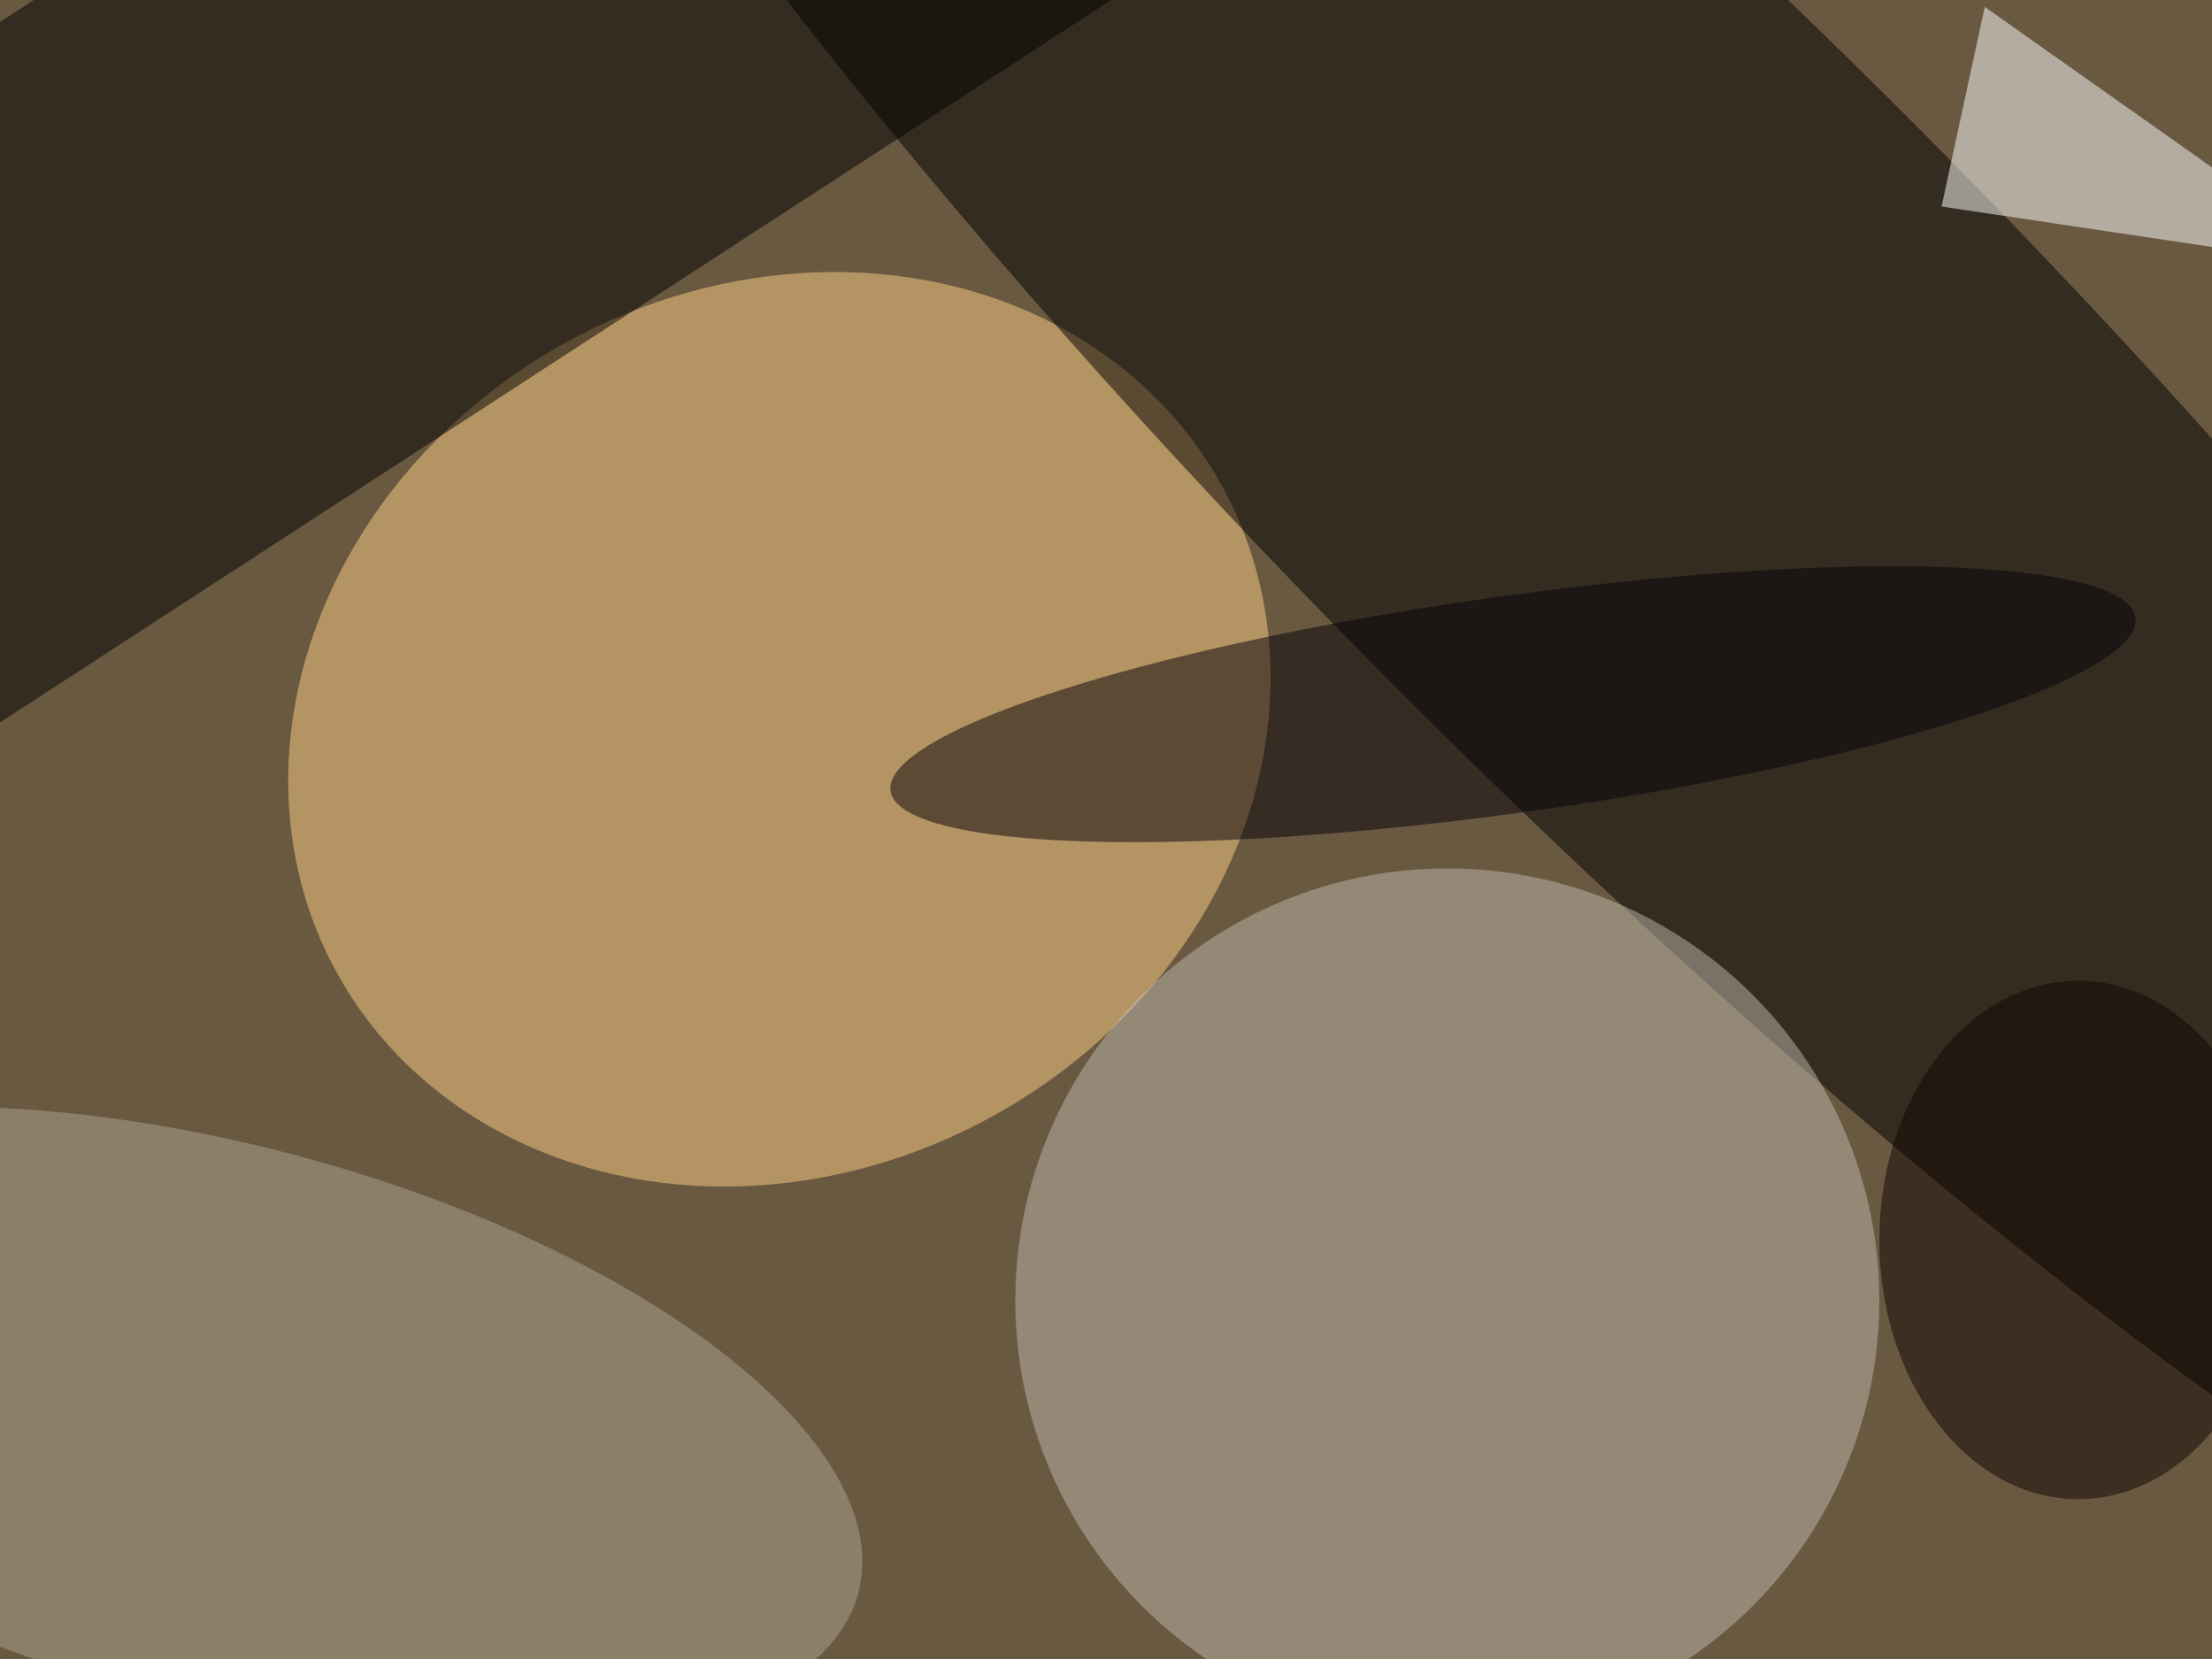 <svg xmlns="http://www.w3.org/2000/svg" viewBox="0 0 4032 3024"><filter id="b"><feGaussianBlur stdDeviation="12" /></filter><path fill="#695941" d="M0 0h4032v3024H0z"/><g filter="url(#b)" transform="translate(7.9 7.9) scale(15.75)" fill-opacity=".5"><ellipse fill="#ffd187" rx="1" ry="1" transform="matrix(51.247 -28.122 24.601 44.83 89.7 83.9)"/><ellipse rx="1" ry="1" transform="matrix(31.409 -31.191 145.566 146.586 191 46.4)"/><ellipse fill="#c0b9ad" cx="167" cy="150" rx="50" ry="50"/><path d="M91-57.5l37.1 57-129.2 84-37-57z"/><ellipse fill="#b1a794" rx="1" ry="1" transform="rotate(104.8 -50.7 91.9) scale(32.336 76.161)"/><path fill="#fff" d="M257.1 20L271 30.4l-46.8-7 5-23.1z"/><ellipse fill="#040009" rx="1" ry="1" transform="matrix(72.041 -10.022 1.729 12.427 174.6 81)"/><ellipse fill="#100500" cx="240" cy="143" rx="23" ry="30"/></g></svg>